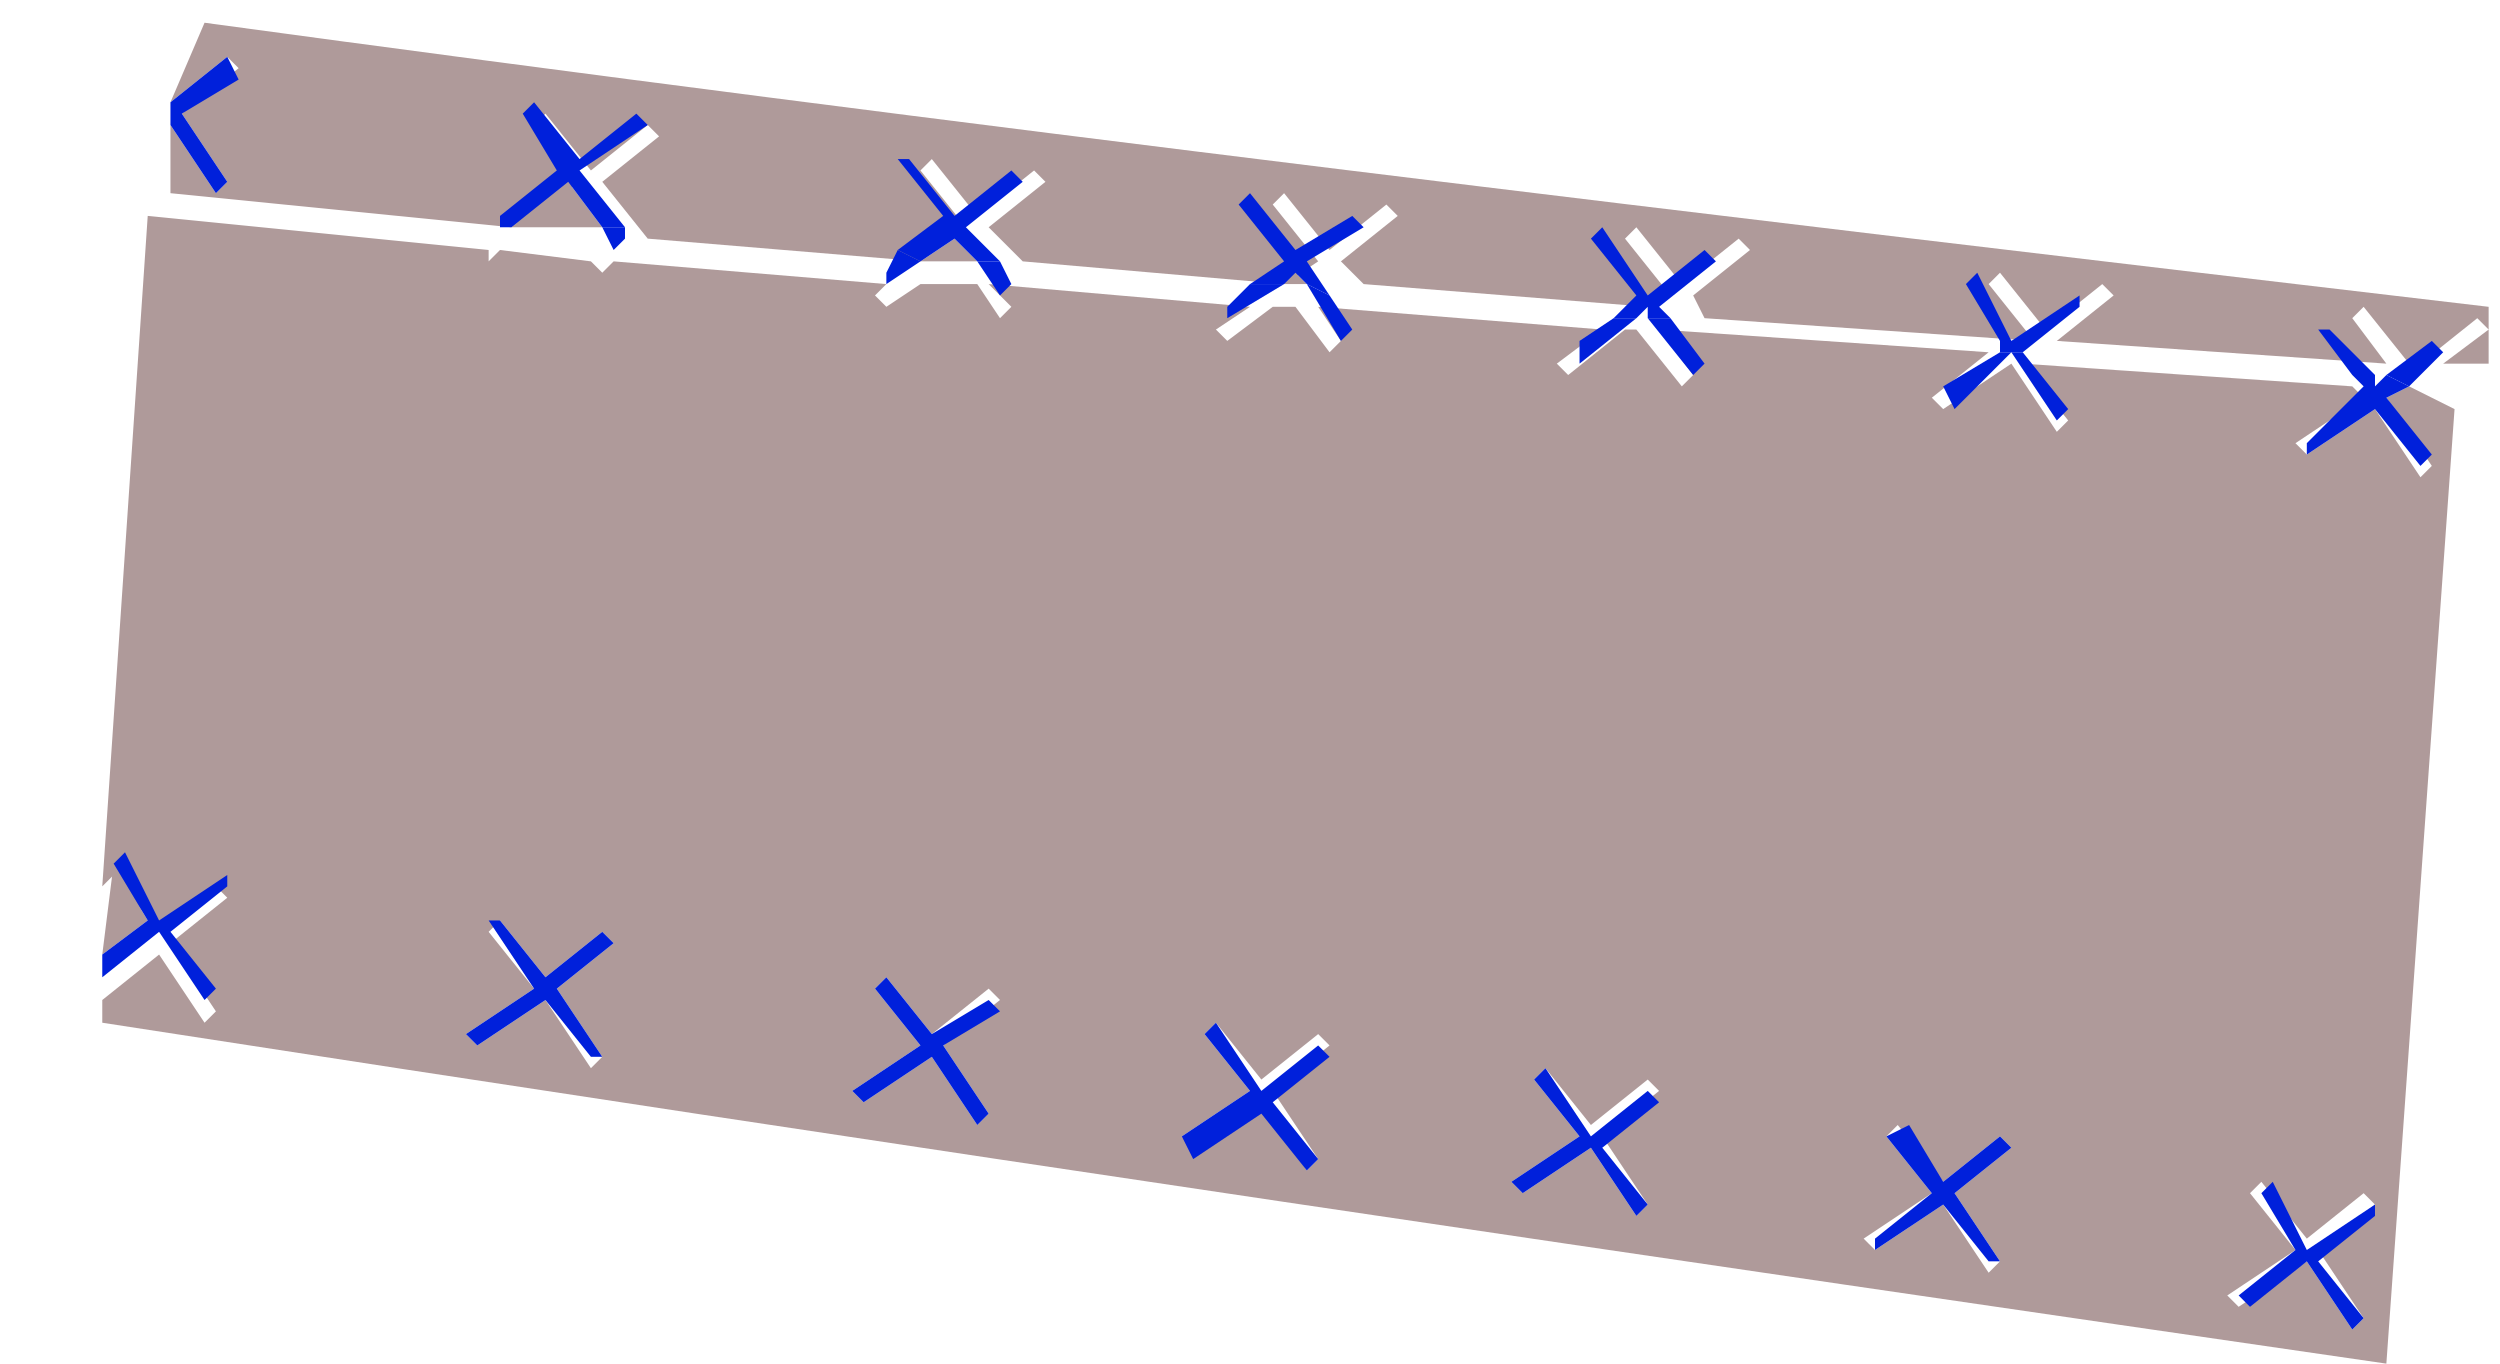 <svg width="22" height="12" viewBox="0 0 22 12" fill="none" xmlns="http://www.w3.org/2000/svg">
<path d="M1.5 0.9L2 0.5L2.1 0.6L1.6 1L2 1.6L1.9 1.7L1.5 1.1V1.7L4.5 2L5.1 1.6L4.7 1.1L4.8 1L5.2 1.5L5.7 1.1L5.8 1.2L5.3 1.6L5.7 2.1L8.1 2.3L8.5 2L8.1 1.5L8.2 1.4L8.6 1.9L9.1 1.5L9.2 1.6L8.7 2L9 2.3L11.3 2.5L11.6 2.3L11.2 1.8L11.3 1.7L11.7 2.2L12.2 1.8L12.3 1.9L11.8 2.3L12 2.5L14.5 2.7L14.7 2.6L14.3 2.1L14.4 2L14.8 2.5L15.3 2.1L15.4 2.2L14.9 2.6L15 2.8L17.9 3L17.5 2.5L17.6 2.4L18 2.9L18.5 2.5L18.6 2.6L18.1 3L21 3.2L20.7 2.8L20.8 2.7L21.2 3.2H21.3L21.8 2.8L21.9 2.9L21.5 3.2H21.9V2.7C15.1 1.9 8.4 1.1 1.8 0.2L1.5 0.9Z" fill="#AF9A9A"/>
<path d="M8.1 2.3H8.6L8.4 2.1L8.1 2.3Z" fill="#AF9A9A"/>
<path d="M4.5 2H5.3L5 1.6L4.5 2Z" fill="#AF9A9A"/>
<path d="M11.3 2.5H11.5L11.4 2.4L11.3 2.5Z" fill="#AF9A9A"/>
<path d="M1 7.6L0.9 8.4L1.3 8.1L1 7.6Z" fill="#AF9A9A"/>
<path d="M21.2 3.4L21 3.5L21.4 4.1L21.3 4.2L20.9 3.6L20.3 4L20.2 3.9L20.8 3.5L20.7 3.4L17.8 3.2L18.2 3.7L18.1 3.8L17.7 3.2L17.1 3.6L17 3.5L17.5 3.1L14.6 2.9L14.9 3.3L14.8 3.4L14.4 2.9H14.3L13.8 3.3L13.7 3.2L14.1 2.9L11.6 2.7L11.8 3L11.7 3.1L11.4 2.7H11.2L10.8 3L10.7 2.9L11 2.7L8.7 2.5L8.9 2.7L8.8 2.8L8.6 2.5H8.1L7.8 2.7L7.7 2.6L7.8 2.5L5.4 2.3L5.3 2.4L5.2 2.3L4.4 2.2L4.3 2.3V2.2L1.3 1.9L0.9 7.8L1 7.7L1.4 8.2L1.9 7.8L2 7.9L1.5 8.3L1.9 8.9L1.8 9L1.4 8.4L0.9 8.8V9C8 10.1 14.8 11.1 21 12L21.6 3.6L21.2 3.4ZM5.3 9.3L5.2 9.4L4.8 8.8L4.2 9.2L4.1 9.1L4.7 8.7L4.3 8.2L4.4 8.1L4.8 8.6L5.3 8.2L5.4 8.3L4.9 8.7L5.3 9.3ZM8.7 9.8L8.6 9.9L8.2 9.3L7.6 9.7L7.5 9.6L8.1 9.2L7.7 8.7L7.8 8.6L8.2 9.1L8.7 8.7L8.8 8.8L8.3 9.2L8.7 9.8ZM11.6 10.2L11.5 10.3L11.1 9.7L10.5 10.1L10.4 10L11 9.6L10.6 9.1L10.7 9L11.1 9.5L11.6 9.1L11.7 9.2L11.2 9.6L11.6 10.2ZM14.5 10.6L14.4 10.7L14 10.1L13.4 10.5L13.3 10.4L13.9 10L13.5 9.5L13.6 9.4L14 9.9L14.5 9.5L14.6 9.6L14.1 10L14.5 10.6ZM17.6 11.1L17.5 11.2L17.1 10.6L16.5 11L16.4 10.9L17 10.5L16.6 10L16.7 9.9L17.1 10.4L17.6 10L17.7 10.1L17.2 10.5L17.6 11.1ZM20.8 11.6L20.7 11.7L20.3 11.1L19.7 11.5L19.6 11.4L20.2 11L19.8 10.5L19.9 10.4L20.3 10.9L20.8 10.5L20.9 10.6L20.4 11L20.8 11.6Z" fill="#AF9A9A"/>
<path d="M1.3 8.1L0.9 8.4V8.6L1.4 8.2L1.8 8.8L1.9 8.7L1.5 8.2L2 7.8V7.7L1.4 8.1L1.1 7.5L1 7.6L1.3 8.1Z" fill="#0020DB"/>
<path d="M5.3 8.2L4.8 8.6L4.4 8.1H4.3L4.7 8.7L4.1 9.1L4.2 9.2L4.8 8.8L5.2 9.3H5.3L4.9 8.7L5.4 8.3L5.3 8.2Z" fill="#0020DB"/>
<path d="M8.7 8.8L8.2 9.1L7.8 8.6L7.7 8.7L8.1 9.2L7.5 9.6L7.6 9.7L8.2 9.3L8.6 9.9L8.7 9.8L8.3 9.2L8.8 8.9L8.7 8.8Z" fill="#0020DB"/>
<path d="M11.6 9.2L11.1 9.6L10.7 9L10.6 9.1L11 9.6L10.4 10L10.5 10.2L11.1 9.8L11.5 10.3L11.6 10.2L11.2 9.7L11.7 9.3L11.6 9.2Z" fill="#0020DB"/>
<path d="M14.5 9.6L14 10L13.6 9.4L13.5 9.5L13.9 10L13.3 10.4L13.4 10.5L14 10.1L14.4 10.7L14.5 10.6L14.1 10.1L14.6 9.7L14.5 9.6Z" fill="#0020DB"/>
<path d="M17.6 10L17.1 10.4L16.8 9.9L16.6 10L17 10.5L16.5 10.9V11L17.1 10.6L17.5 11.1H17.6L17.2 10.5L17.7 10.1L17.6 10Z" fill="#0020DB"/>
<path d="M20.9 10.6L20.3 11L20 10.4L19.9 10.5L20.2 11L19.7 11.4L19.8 11.5L20.3 11.1L20.7 11.7L20.8 11.6L20.4 11.1L20.9 10.7V10.6Z" fill="#0020DB"/>
<path d="M1.9 1.7L2 1.6L1.6 1L2.1 0.7L2 0.5L1.5 0.9V1.1L1.9 1.7Z" fill="#0020DB"/>
<path d="M5 1.6L5.3 2H5.5L5.1 1.5L5.7 1.1L5.6 1L5.1 1.4L4.7 0.9L4.6 1L4.9 1.5L4.4 1.9V2H4.5L5 1.6Z" fill="#0020DB"/>
<path d="M5.4 2.2L5.5 2.1V2H5.3L5.4 2.2Z" fill="#0020DB"/>
<path d="M8.4 2.1L8.6 2.3H8.8L8.5 2L9 1.6L8.9 1.5L8.4 1.9L8 1.4H7.9L8.3 1.9L7.9 2.2L8.1 2.3L8.4 2.1Z" fill="#0020DB"/>
<path d="M7.8 2.5L8.1 2.3L7.9 2.2L7.8 2.4V2.5Z" fill="#0020DB"/>
<path d="M8.8 2.6L8.9 2.5L8.8 2.3H8.6L8.8 2.6Z" fill="#0020DB"/>
<path d="M11.4 2.4L11.5 2.5L11.7 2.6L11.5 2.3L12 2L11.9 1.9L11.4 2.2L11 1.7L10.9 1.8L11.3 2.3L11 2.5H11.3L11.4 2.4Z" fill="#0020DB"/>
<path d="M11.8 3L11.9 2.9L11.7 2.6L11.5 2.5L11.8 3Z" fill="#0020DB"/>
<path d="M10.8 2.8L11.3 2.5H11L10.8 2.7V2.8Z" fill="#0020DB"/>
<path d="M14.5 2.7V2.8H14.7L14.6 2.7L15.1 2.3L15 2.2L14.5 2.6L14.1 2L14 2.1L14.4 2.6L14.2 2.8H14.4L14.5 2.7Z" fill="#0020DB"/>
<path d="M13.9 3.2L14.4 2.8H14.2L13.9 3V3.2Z" fill="#0020DB"/>
<path d="M14.9 3.3L15 3.2L14.7 2.8H14.5L14.9 3.3Z" fill="#0020DB"/>
<path d="M17.8 3.1L18.3 2.7V2.6L17.7 3L17.4 2.4L17.3 2.5L17.6 3V3.1H17.8Z" fill="#0020DB"/>
<path d="M17.2 3.6L17.7 3.1L18.1 3.7L18.2 3.6L17.8 3.1H17.6L17.1 3.4L17.2 3.6Z" fill="#0020DB"/>
<path d="M21.5 3.1L21.4 3L21 3.3L21.2 3.4L21.5 3.1Z" fill="#0020DB"/>
<path d="M20.5 2.9H20.4L20.7 3.3H20.9L20.5 2.9Z" fill="#0020DB"/>
<path d="M20.3 3.9V4L20.9 3.6L21.3 4.1L21.4 4L21 3.5L21.2 3.4L21 3.3L20.9 3.4V3.3H20.7L20.8 3.4L20.3 3.9Z" fill="#0020DB"/>
</svg>
